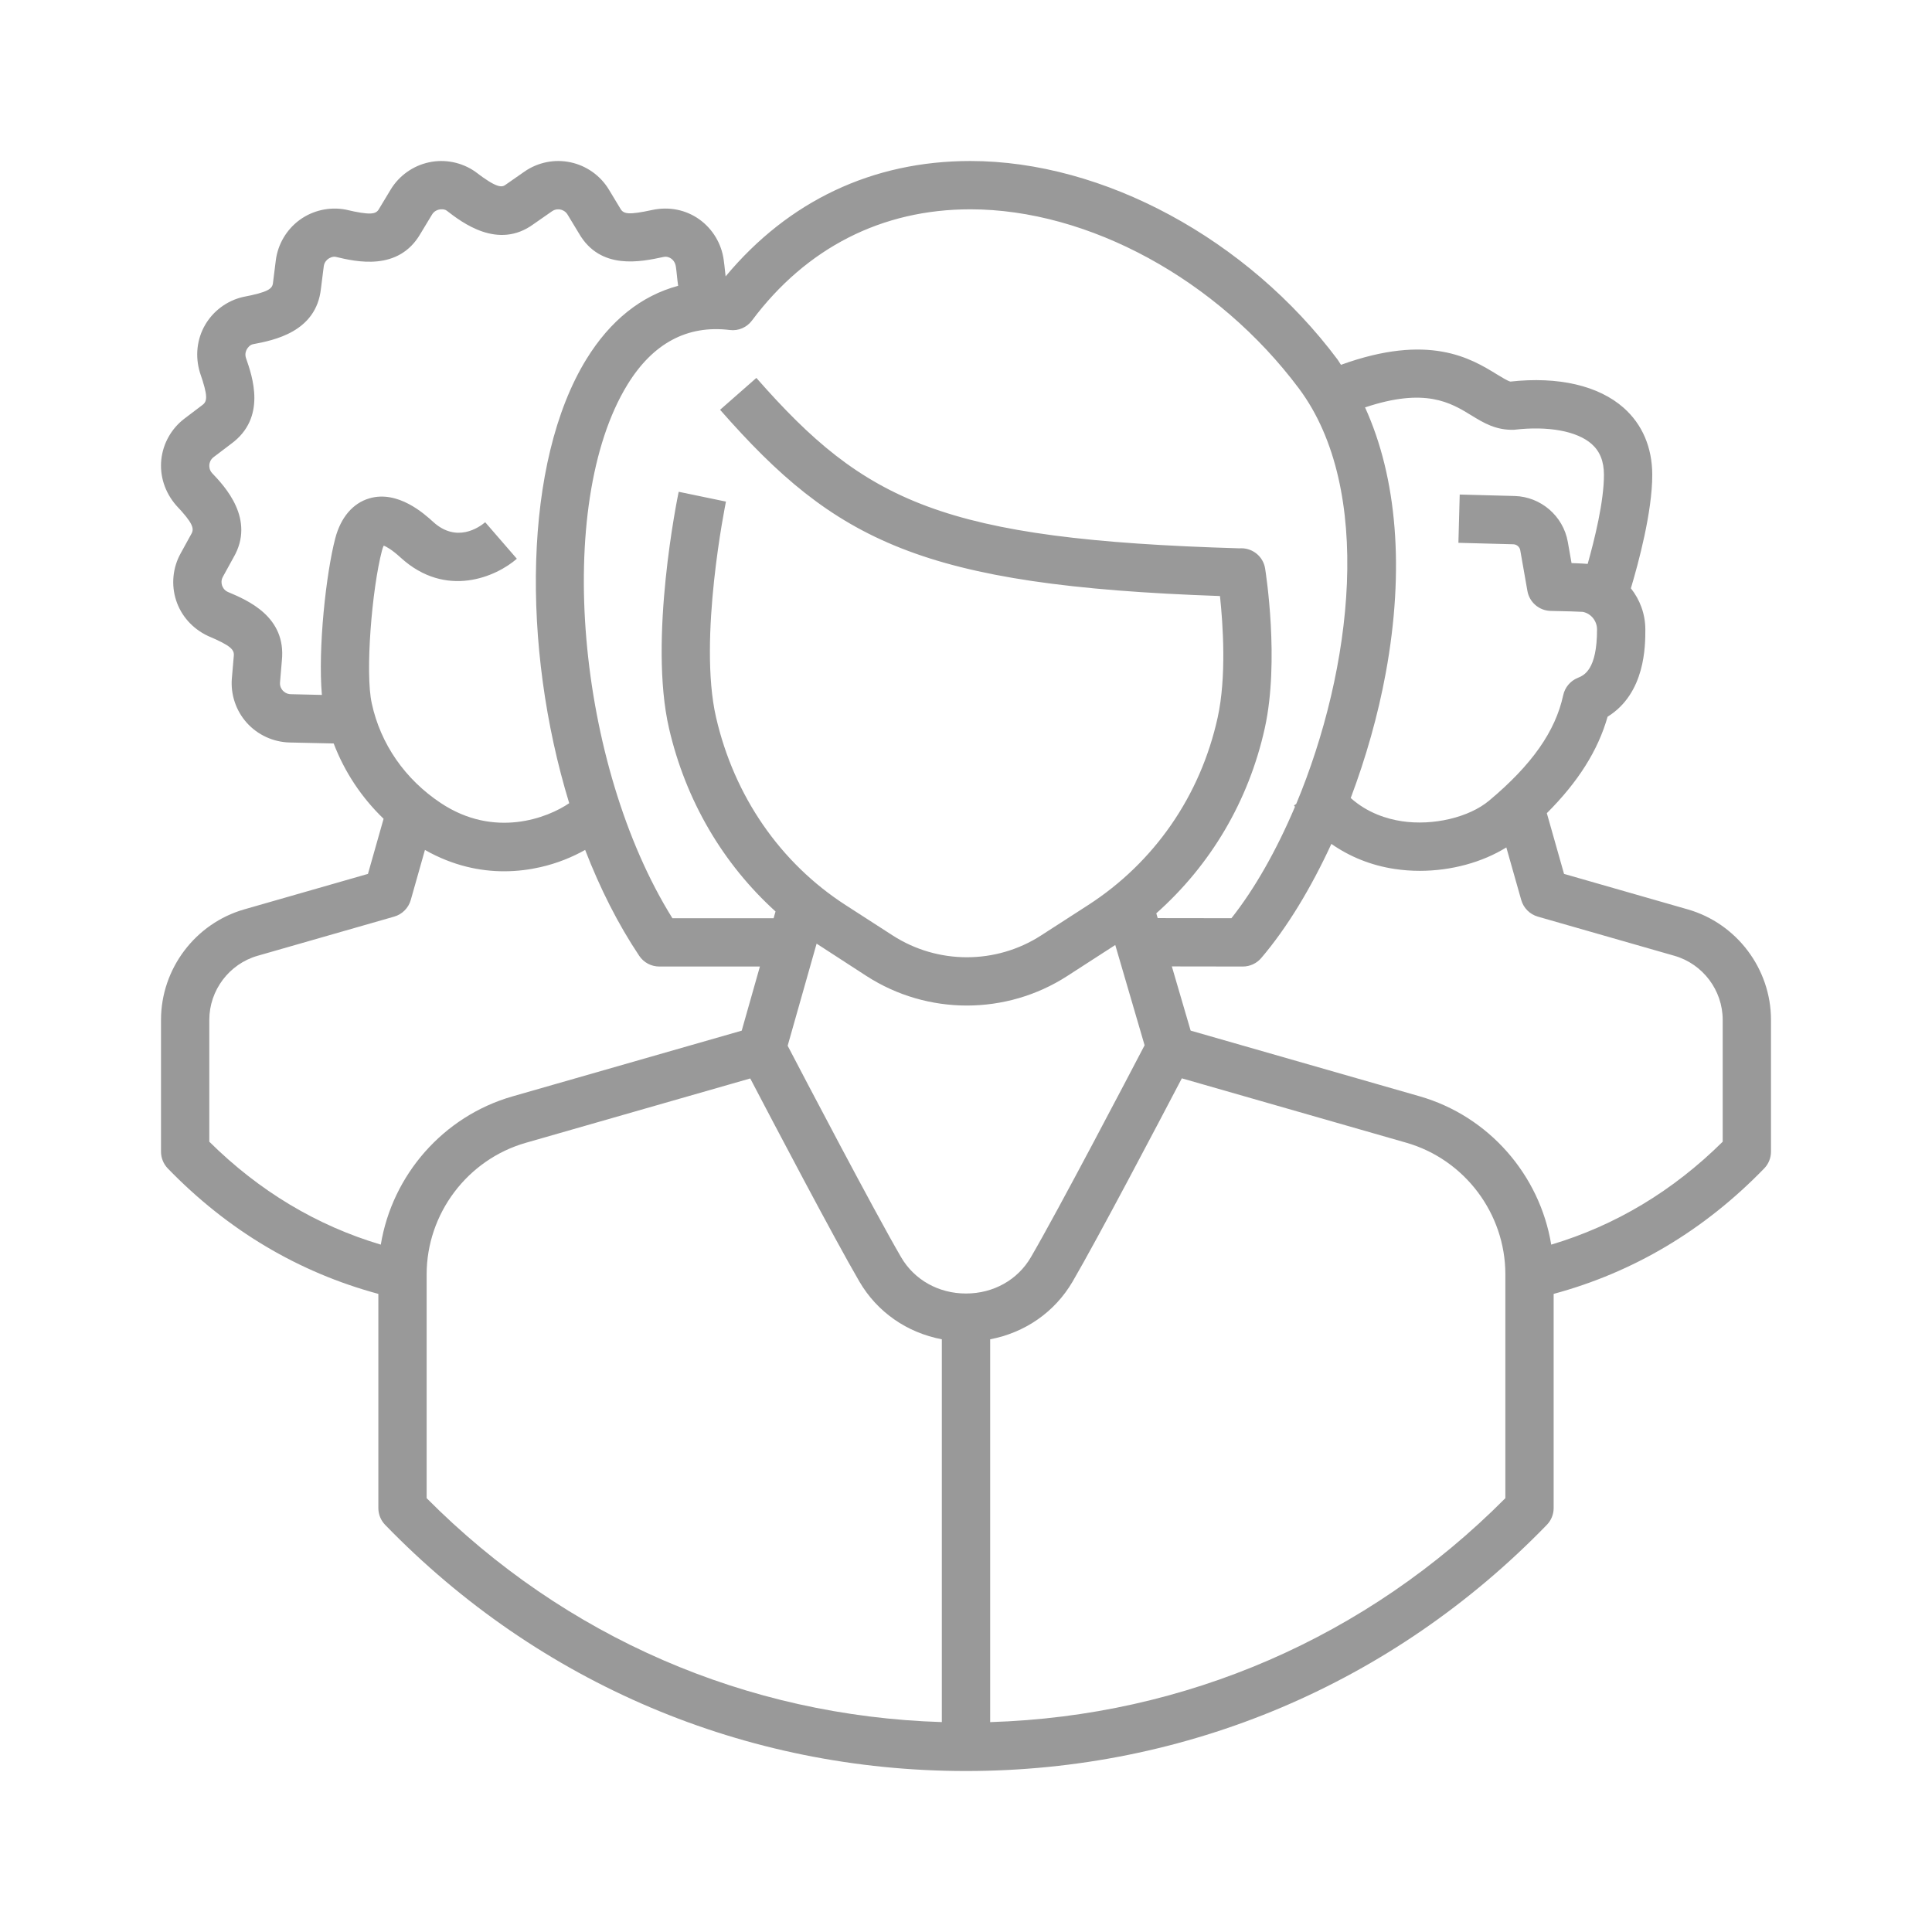 <svg width="77" height="77" viewBox="0 0 77 77" fill="none" xmlns="http://www.w3.org/2000/svg">
<path d="M67.264 36.243L62.335 34.829L61.649 32.409C62.896 31.163 63.687 29.914 64.071 28.565C65.575 27.631 65.575 25.746 65.575 25.088C65.575 24.474 65.36 23.902 64.999 23.447C65.296 22.456 65.854 20.395 65.851 18.917C65.848 17.834 65.456 16.915 64.715 16.257C63.712 15.367 62.104 14.997 60.196 15.208C60.093 15.186 59.838 15.03 59.649 14.914C58.618 14.281 56.951 13.271 53.444 14.54C53.397 14.473 53.359 14.398 53.311 14.333C49.719 9.525 43.974 6.418 38.676 6.417H38.672C34.776 6.417 31.423 8.009 28.92 11.015C28.909 10.926 28.899 10.839 28.892 10.767C28.877 10.624 28.862 10.484 28.846 10.378C28.763 9.72 28.405 9.122 27.865 8.738C27.335 8.362 26.67 8.225 25.997 8.368C25.06 8.57 24.854 8.535 24.729 8.321L24.268 7.557C23.932 7 23.375 6.604 22.739 6.469C22.103 6.332 21.433 6.469 20.901 6.84L20.146 7.366C20.005 7.471 19.807 7.511 18.938 6.84C18.405 6.47 17.736 6.332 17.099 6.469C16.464 6.604 15.906 7 15.57 7.556L15.1 8.336C14.983 8.538 14.771 8.589 13.777 8.354C13.139 8.233 12.472 8.381 11.946 8.763C11.421 9.145 11.073 9.734 10.992 10.378L10.879 11.281C10.854 11.512 10.681 11.646 9.679 11.837C9.046 11.985 8.497 12.392 8.172 12.955C7.848 13.517 7.769 14.196 7.97 14.855C8.294 15.787 8.267 15.996 8.062 16.145L7.351 16.684C6.833 17.077 6.497 17.672 6.429 18.318C6.362 18.964 6.566 19.616 7.02 20.14C7.685 20.842 7.751 21.066 7.627 21.278L7.197 22.06C6.883 22.629 6.818 23.309 7.019 23.927C7.22 24.545 7.672 25.058 8.295 25.349C9.206 25.734 9.343 25.894 9.318 26.142L9.241 27.034C9.187 27.678 9.403 28.324 9.835 28.806C10.268 29.289 10.89 29.576 11.541 29.592C12.373 29.612 12.925 29.624 13.299 29.631C13.73 30.759 14.403 31.781 15.288 32.632L14.665 34.829L9.735 36.243C7.781 36.803 6.417 38.614 6.417 40.647V45.899C6.417 46.149 6.514 46.389 6.688 46.569C9.082 49.039 11.904 50.711 15.079 51.568V60.103C15.079 60.353 15.176 60.593 15.35 60.773C21.482 67.1 29.704 70.584 38.5 70.584C47.296 70.584 55.517 67.1 61.649 60.773C61.824 60.594 61.921 60.353 61.921 60.103V51.568C65.094 50.711 67.917 49.039 70.311 46.569C70.486 46.39 70.583 46.149 70.583 45.899V40.647C70.583 38.614 69.218 36.802 67.264 36.243ZM58.642 16.555C59.124 16.85 59.62 17.155 60.35 17.128C61.7 16.968 62.856 17.181 63.437 17.697C63.765 17.988 63.925 18.388 63.925 18.921C63.928 19.978 63.552 21.501 63.277 22.474C63.16 22.464 62.968 22.453 62.634 22.442L62.485 21.597C62.303 20.565 61.41 19.796 60.363 19.768L58.177 19.71L58.125 21.634L60.312 21.692C60.449 21.696 60.566 21.797 60.59 21.931L60.875 23.552C60.955 24.006 61.345 24.34 61.807 24.348C62.336 24.357 62.992 24.377 63.082 24.386C63.411 24.451 63.65 24.747 63.65 25.088C63.65 26.703 63.129 26.916 62.879 27.018C62.585 27.138 62.37 27.396 62.302 27.706C61.991 29.148 61.052 30.484 59.349 31.909C58.548 32.579 57.118 32.917 55.872 32.73C55.273 32.64 54.501 32.401 53.833 31.805C54.436 30.207 54.919 28.512 55.231 26.814C55.987 22.69 55.678 19.034 54.404 16.237C56.804 15.435 57.813 16.046 58.642 16.555ZM29.971 12.773C32.139 9.874 35.148 8.342 38.672 8.342H38.675C43.388 8.343 48.528 11.147 51.77 15.485C54.767 19.497 53.906 26.667 51.66 32.043L51.572 32.1C51.584 32.118 51.599 32.135 51.611 32.153C50.88 33.878 50.011 35.417 49.079 36.595L46.14 36.591L46.084 36.4C48.25 34.477 49.767 31.924 50.409 29.016C51.001 26.332 50.445 22.804 50.421 22.656C50.346 22.188 49.941 21.851 49.471 21.851C49.448 21.851 49.422 21.853 49.395 21.854C37.547 21.504 34.484 20.005 30.145 15.062L28.699 16.332C33.299 21.573 36.725 23.34 48.622 23.755C48.742 24.879 48.887 26.976 48.529 28.602C47.842 31.717 46.007 34.371 43.362 36.076L41.491 37.283C39.696 38.441 37.375 38.441 35.579 37.283L33.708 36.076C31.1 34.395 29.264 31.737 28.539 28.593C27.815 25.455 28.922 20.046 28.933 19.991L27.049 19.6C26.999 19.838 25.844 25.475 26.663 29.025C27.328 31.907 28.815 34.428 30.909 36.327L30.832 36.596H26.799C22.979 30.477 22.07 20.112 25.008 15.328C26.022 13.678 27.395 12.945 29.084 13.152C29.432 13.197 29.765 13.049 29.971 12.773ZM38.5 51.553C37.408 51.553 36.441 51.012 35.913 50.105C34.827 48.242 32.019 42.879 31.392 41.678L32.546 37.609C32.587 37.636 34.536 38.9 34.536 38.9C35.751 39.684 37.143 40.076 38.535 40.076C39.927 40.075 41.319 39.684 42.534 38.9C42.534 38.9 44.433 37.673 44.449 37.663L45.618 41.659C45.015 42.815 42.18 48.23 41.087 50.105C40.559 51.012 39.592 51.553 38.5 51.553ZM14.818 28.038C14.545 26.821 14.824 23.467 15.223 21.944C15.247 21.855 15.272 21.79 15.294 21.745C15.405 21.79 15.623 21.908 15.965 22.221C17.779 23.878 19.789 22.977 20.599 22.269L19.338 20.814C19.087 21.026 18.193 21.648 17.264 20.8C16.918 20.485 15.865 19.525 14.717 19.863C14.062 20.056 13.581 20.622 13.362 21.454C12.995 22.852 12.667 25.848 12.829 27.696C12.505 27.689 12.102 27.68 11.588 27.667C11.421 27.663 11.316 27.574 11.268 27.52C11.222 27.469 11.146 27.358 11.16 27.198L11.234 26.322C11.412 24.576 9.871 23.925 9.079 23.591C8.93 23.522 8.872 23.399 8.85 23.332C8.828 23.265 8.804 23.132 8.883 22.988L9.301 22.228C10.199 20.695 8.951 19.378 8.447 18.849C8.34 18.725 8.337 18.589 8.344 18.519C8.351 18.449 8.383 18.317 8.513 18.219L9.212 17.689C10.634 16.651 10.062 15.01 9.8 14.26C9.753 14.103 9.804 13.978 9.84 13.917C9.875 13.856 9.957 13.748 10.076 13.72C10.897 13.564 12.604 13.242 12.791 11.504L12.903 10.617C12.923 10.455 13.021 10.361 13.078 10.32C13.135 10.279 13.252 10.216 13.374 10.236C14.188 10.429 15.878 10.829 16.756 9.317L17.218 8.552C17.303 8.412 17.43 8.366 17.499 8.352C17.568 8.338 17.704 8.327 17.799 8.392C18.412 8.866 19.848 9.973 21.267 8.931L22.001 8.42C22.135 8.327 22.27 8.337 22.339 8.352C22.407 8.366 22.535 8.412 22.62 8.552L23.072 9.299C23.924 10.78 25.535 10.436 26.444 10.241C26.58 10.212 26.685 10.261 26.75 10.307C26.852 10.38 26.92 10.493 26.939 10.644C26.955 10.746 26.965 10.854 26.977 10.965C26.99 11.097 27.006 11.241 27.028 11.391C25.567 11.783 24.324 12.765 23.368 14.32C20.863 18.397 20.77 25.747 22.686 32.011C21.836 32.594 19.708 33.431 17.563 32.002C16.141 31.056 15.167 29.651 14.818 28.038ZM8.342 40.646C8.342 39.468 9.133 38.418 10.266 38.093L15.71 36.532C16.03 36.44 16.28 36.189 16.371 35.869L16.936 33.874C18.066 34.516 19.155 34.725 20.089 34.725C20.634 34.725 21.125 34.655 21.543 34.559C22.216 34.406 22.817 34.157 23.321 33.873C23.913 35.403 24.633 36.835 25.476 38.094C25.654 38.361 25.954 38.521 26.276 38.521H30.286L29.561 41.077L20.424 43.697C17.663 44.489 15.633 46.831 15.177 49.605C12.62 48.844 10.327 47.468 8.342 45.503L8.342 40.646ZM17.004 50.79C17.004 48.37 18.629 46.214 20.955 45.547L29.901 42.982C30.806 44.712 33.227 49.32 34.25 51.075C34.965 52.302 36.156 53.115 37.537 53.378V68.634C29.76 68.394 22.513 65.255 17.004 59.71V50.79ZM59.996 59.71C54.487 65.255 47.24 68.394 39.463 68.635V53.378C40.844 53.115 42.035 52.301 42.751 51.074C43.774 49.318 46.199 44.703 47.102 42.977L56.045 45.542C58.371 46.208 59.996 48.365 59.996 50.784V59.71ZM68.658 45.503C66.673 47.468 64.379 48.843 61.824 49.605C61.369 46.829 59.339 44.484 56.576 43.692L47.453 41.075L46.704 38.517L49.533 38.521H49.534C49.816 38.521 50.084 38.397 50.267 38.182C51.3 36.97 52.25 35.393 53.062 33.634C53.793 34.145 54.646 34.492 55.587 34.633C55.917 34.683 56.253 34.707 56.588 34.707C57.835 34.707 59.074 34.37 60.035 33.774L60.629 35.869C60.72 36.189 60.97 36.44 61.29 36.532L66.734 38.093C67.867 38.418 68.658 39.467 68.658 40.646V45.503Z" fill="#999999"/>
</svg>
